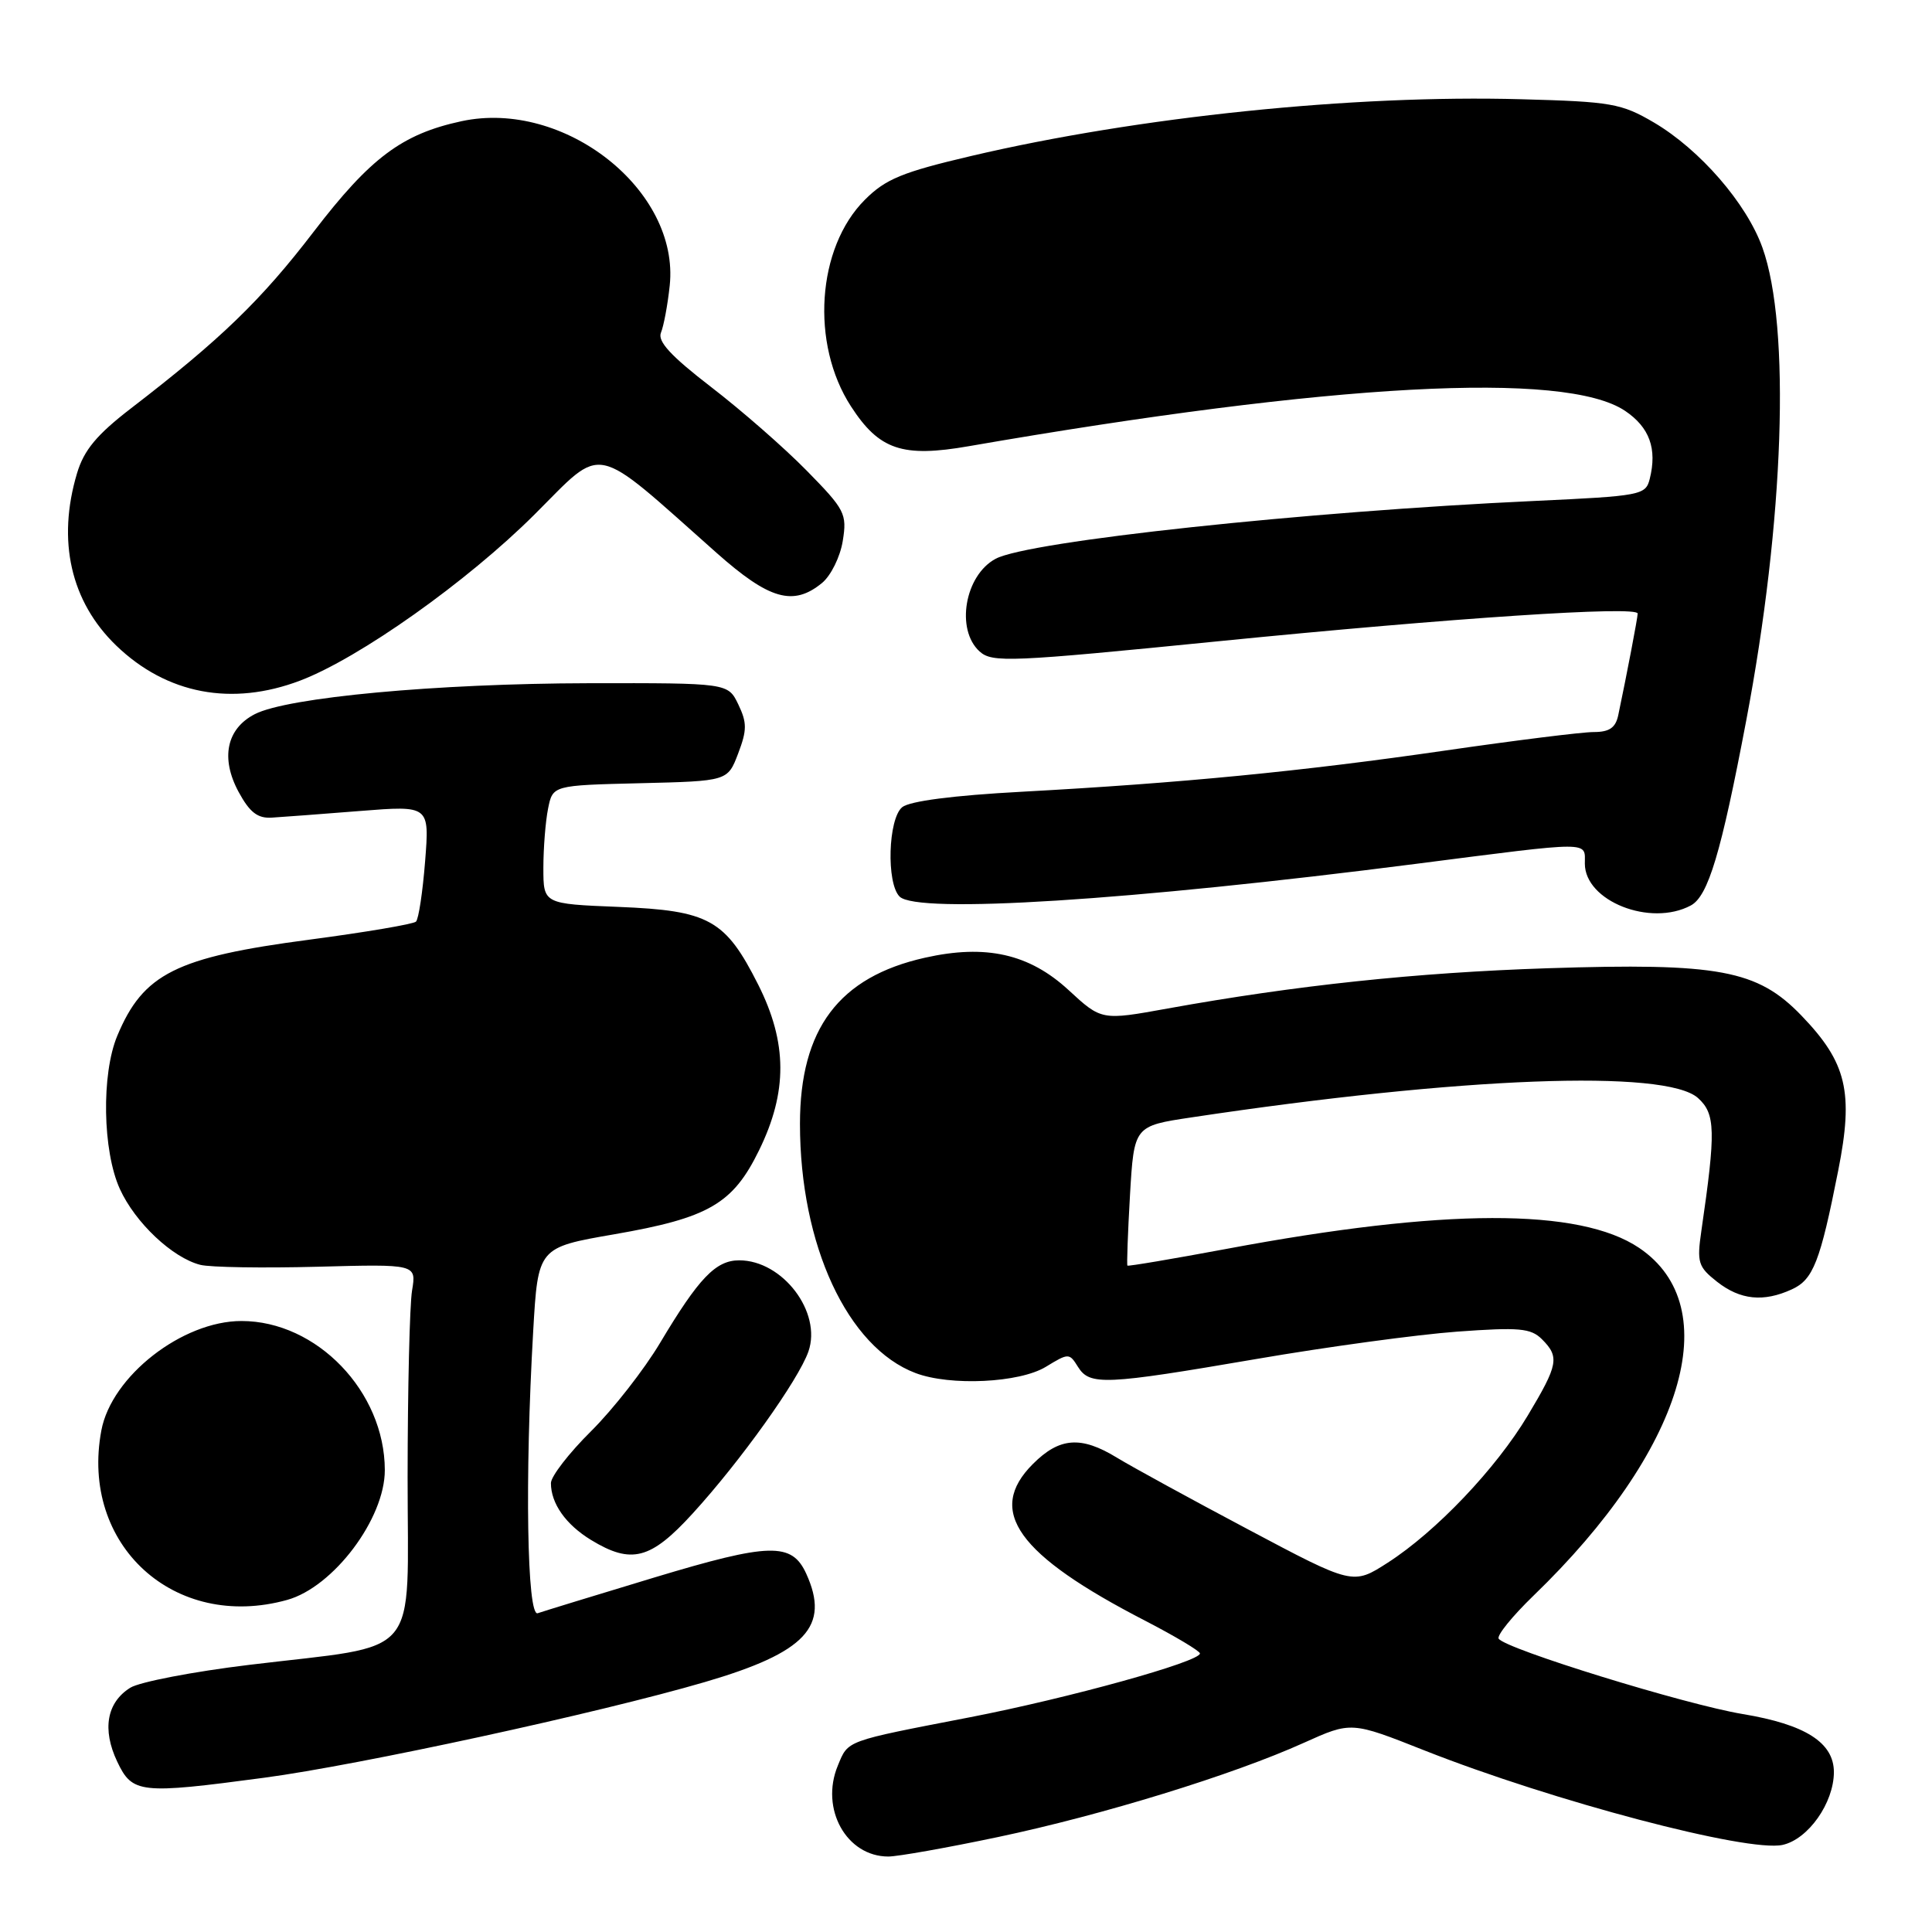 <?xml version="1.0" encoding="UTF-8" standalone="no"?>
<!DOCTYPE svg PUBLIC "-//W3C//DTD SVG 1.1//EN" "http://www.w3.org/Graphics/SVG/1.1/DTD/svg11.dtd" >
<svg xmlns="http://www.w3.org/2000/svg" xmlns:xlink="http://www.w3.org/1999/xlink" version="1.1" viewBox="0 0 256 256">
 <g >
 <path fill="currentColor"
d=" M 132.23 243.42 C 146.04 240.51 163.39 235.17 172.77 230.93 C 179.05 228.10 179.05 228.10 188.77 231.95 C 205.82 238.68 231.57 245.47 236.20 244.46 C 239.60 243.71 242.99 238.90 243.00 234.82 C 243.00 230.90 239.22 228.50 230.92 227.12 C 223.35 225.87 199.41 218.48 198.58 217.13 C 198.32 216.70 200.40 214.14 203.20 211.43 C 223.09 192.23 228.86 173.21 217.19 165.35 C 209.30 160.04 191.36 160.08 162.54 165.48 C 155.41 166.81 149.49 167.81 149.39 167.70 C 149.29 167.59 149.44 163.38 149.73 158.35 C 150.27 149.20 150.27 149.20 157.88 148.06 C 193.57 142.69 220.75 141.65 225.00 145.50 C 227.31 147.59 227.37 149.84 225.44 163.09 C 224.83 167.29 225.01 167.86 227.52 169.84 C 230.59 172.25 233.67 172.57 237.42 170.85 C 240.26 169.56 241.18 167.21 243.57 155.12 C 245.64 144.71 244.71 140.81 238.70 134.57 C 232.86 128.51 227.76 127.56 205.00 128.30 C 187.68 128.87 171.72 130.56 154.73 133.63 C 145.96 135.22 145.96 135.22 141.58 131.18 C 136.38 126.39 130.64 125.09 122.57 126.90 C 111.17 129.45 106.00 136.32 106.00 148.92 C 106.00 164.96 112.29 178.53 121.32 181.94 C 125.92 183.68 135.09 183.24 138.58 181.11 C 141.60 179.27 141.69 179.27 142.84 181.12 C 144.40 183.61 146.36 183.52 166.50 180.07 C 175.85 178.46 187.80 176.84 193.06 176.45 C 201.31 175.85 202.84 175.99 204.31 177.45 C 206.67 179.81 206.48 180.81 202.44 187.56 C 198.22 194.61 190.29 202.94 183.89 207.06 C 179.27 210.03 179.27 210.03 165.39 202.66 C 157.75 198.61 149.93 194.33 148.00 193.15 C 143.24 190.24 140.39 190.45 136.86 193.99 C 130.64 200.21 134.80 206.02 151.75 214.76 C 155.73 216.82 158.99 218.77 159.00 219.09 C 159.00 220.19 141.60 225.01 128.50 227.55 C 111.87 230.77 112.42 230.56 111.01 233.97 C 108.65 239.68 112.16 246.00 117.71 246.00 C 118.95 246.00 125.49 244.84 132.23 243.42 Z  M 35.00 235.56 C 47.61 233.88 79.39 226.98 93.40 222.88 C 106.79 218.96 110.02 215.52 106.83 208.52 C 104.92 204.34 102.01 204.41 86.69 209.03 C 78.88 211.39 71.94 213.52 71.25 213.76 C 69.83 214.28 69.53 195.81 70.65 176.40 C 71.29 165.30 71.29 165.30 81.39 163.55 C 93.91 161.38 97.11 159.53 100.59 152.40 C 104.37 144.67 104.34 138.17 100.47 130.48 C 96.12 121.85 93.97 120.65 81.97 120.17 C 72.00 119.77 72.00 119.77 72.00 115.01 C 72.00 112.39 72.28 108.86 72.62 107.16 C 73.24 104.06 73.24 104.06 84.83 103.78 C 96.42 103.50 96.42 103.50 97.81 99.84 C 98.99 96.74 98.99 95.76 97.83 93.34 C 96.46 90.50 96.46 90.50 77.98 90.53 C 57.85 90.57 38.08 92.40 33.76 94.63 C 30.01 96.56 29.20 100.47 31.62 104.94 C 33.09 107.65 34.14 108.46 36.02 108.34 C 37.39 108.26 42.64 107.86 47.70 107.46 C 56.91 106.73 56.91 106.73 56.33 114.12 C 56.01 118.18 55.47 121.78 55.12 122.12 C 54.78 122.45 48.42 123.53 41.00 124.51 C 23.31 126.84 18.98 129.01 15.54 137.25 C 13.42 142.32 13.59 152.51 15.88 157.54 C 17.91 162.01 22.86 166.67 26.55 167.60 C 27.86 167.93 34.85 168.04 42.06 167.85 C 55.18 167.50 55.18 167.50 54.60 171.00 C 54.28 172.93 54.02 184.04 54.01 195.70 C 54.00 220.33 56.13 217.80 33.04 220.60 C 25.59 221.50 18.49 222.87 17.27 223.63 C 14.14 225.58 13.51 229.16 15.53 233.42 C 17.54 237.65 18.52 237.76 35.00 235.56 Z  M 38.04 212.00 C 44.18 210.30 51.01 201.22 50.99 194.78 C 50.97 184.39 41.97 175.04 32.00 175.04 C 24.15 175.04 14.77 182.36 13.43 189.54 C 10.58 204.71 23.11 216.15 38.04 212.00 Z  M 91.76 200.57 C 98.09 193.65 105.81 182.84 107.12 179.08 C 108.93 173.88 103.71 167.00 97.95 167.00 C 94.84 167.00 92.60 169.34 87.47 177.93 C 85.36 181.47 81.24 186.74 78.32 189.64 C 75.39 192.54 73.00 195.64 73.00 196.52 C 73.00 199.22 74.97 202.01 78.31 204.05 C 83.66 207.31 86.21 206.65 91.76 200.57 Z  M 224.04 119.98 C 226.34 118.75 228.05 113.05 231.38 95.50 C 236.41 69.04 237.29 43.28 233.53 32.81 C 231.43 26.94 225.24 19.82 219.15 16.23 C 214.85 13.71 213.52 13.47 201.58 13.15 C 179.33 12.53 150.77 15.48 128.68 20.67 C 119.56 22.81 117.34 23.72 114.60 26.47 C 108.23 32.83 107.38 45.56 112.76 53.85 C 116.50 59.62 119.57 60.66 128.39 59.12 C 176.55 50.77 207.39 49.10 215.33 54.44 C 218.57 56.62 219.60 59.46 218.60 63.45 C 218.06 65.61 217.48 65.72 203.27 66.38 C 172.92 67.78 136.27 71.71 131.93 74.04 C 127.84 76.22 126.60 83.42 129.80 86.32 C 131.47 87.83 133.80 87.73 161.44 84.97 C 192.43 81.88 217.00 80.25 217.00 81.30 C 217.00 81.85 215.57 89.33 214.43 94.75 C 214.08 96.43 213.26 97.00 211.17 97.00 C 209.63 97.00 200.75 98.11 191.44 99.46 C 172.47 102.21 156.56 103.76 135.40 104.91 C 126.29 105.40 120.53 106.15 119.54 106.96 C 117.68 108.51 117.43 117.03 119.20 118.80 C 121.52 121.12 149.64 119.34 187.66 114.46 C 211.20 111.44 210.00 111.44 210.00 114.43 C 210.00 119.40 218.69 122.84 224.04 119.98 Z  M 39.78 90.18 C 47.61 87.20 61.89 77.08 70.81 68.19 C 80.18 58.85 78.26 58.45 94.94 73.25 C 101.94 79.46 105.11 80.37 108.92 77.25 C 110.10 76.28 111.33 73.79 111.67 71.68 C 112.25 68.08 111.97 67.53 106.89 62.36 C 103.93 59.34 98.22 54.35 94.21 51.27 C 88.90 47.18 87.10 45.23 87.58 44.08 C 87.94 43.21 88.47 40.41 88.74 37.85 C 90.09 25.22 74.78 13.13 61.15 16.06 C 53.27 17.76 49.09 20.89 41.56 30.71 C 34.62 39.77 29.23 44.98 17.38 54.09 C 12.82 57.60 11.13 59.63 10.21 62.70 C 7.53 71.65 9.37 79.73 15.41 85.55 C 22.09 91.98 30.72 93.62 39.78 90.18 Z "/>
</g>
</svg>